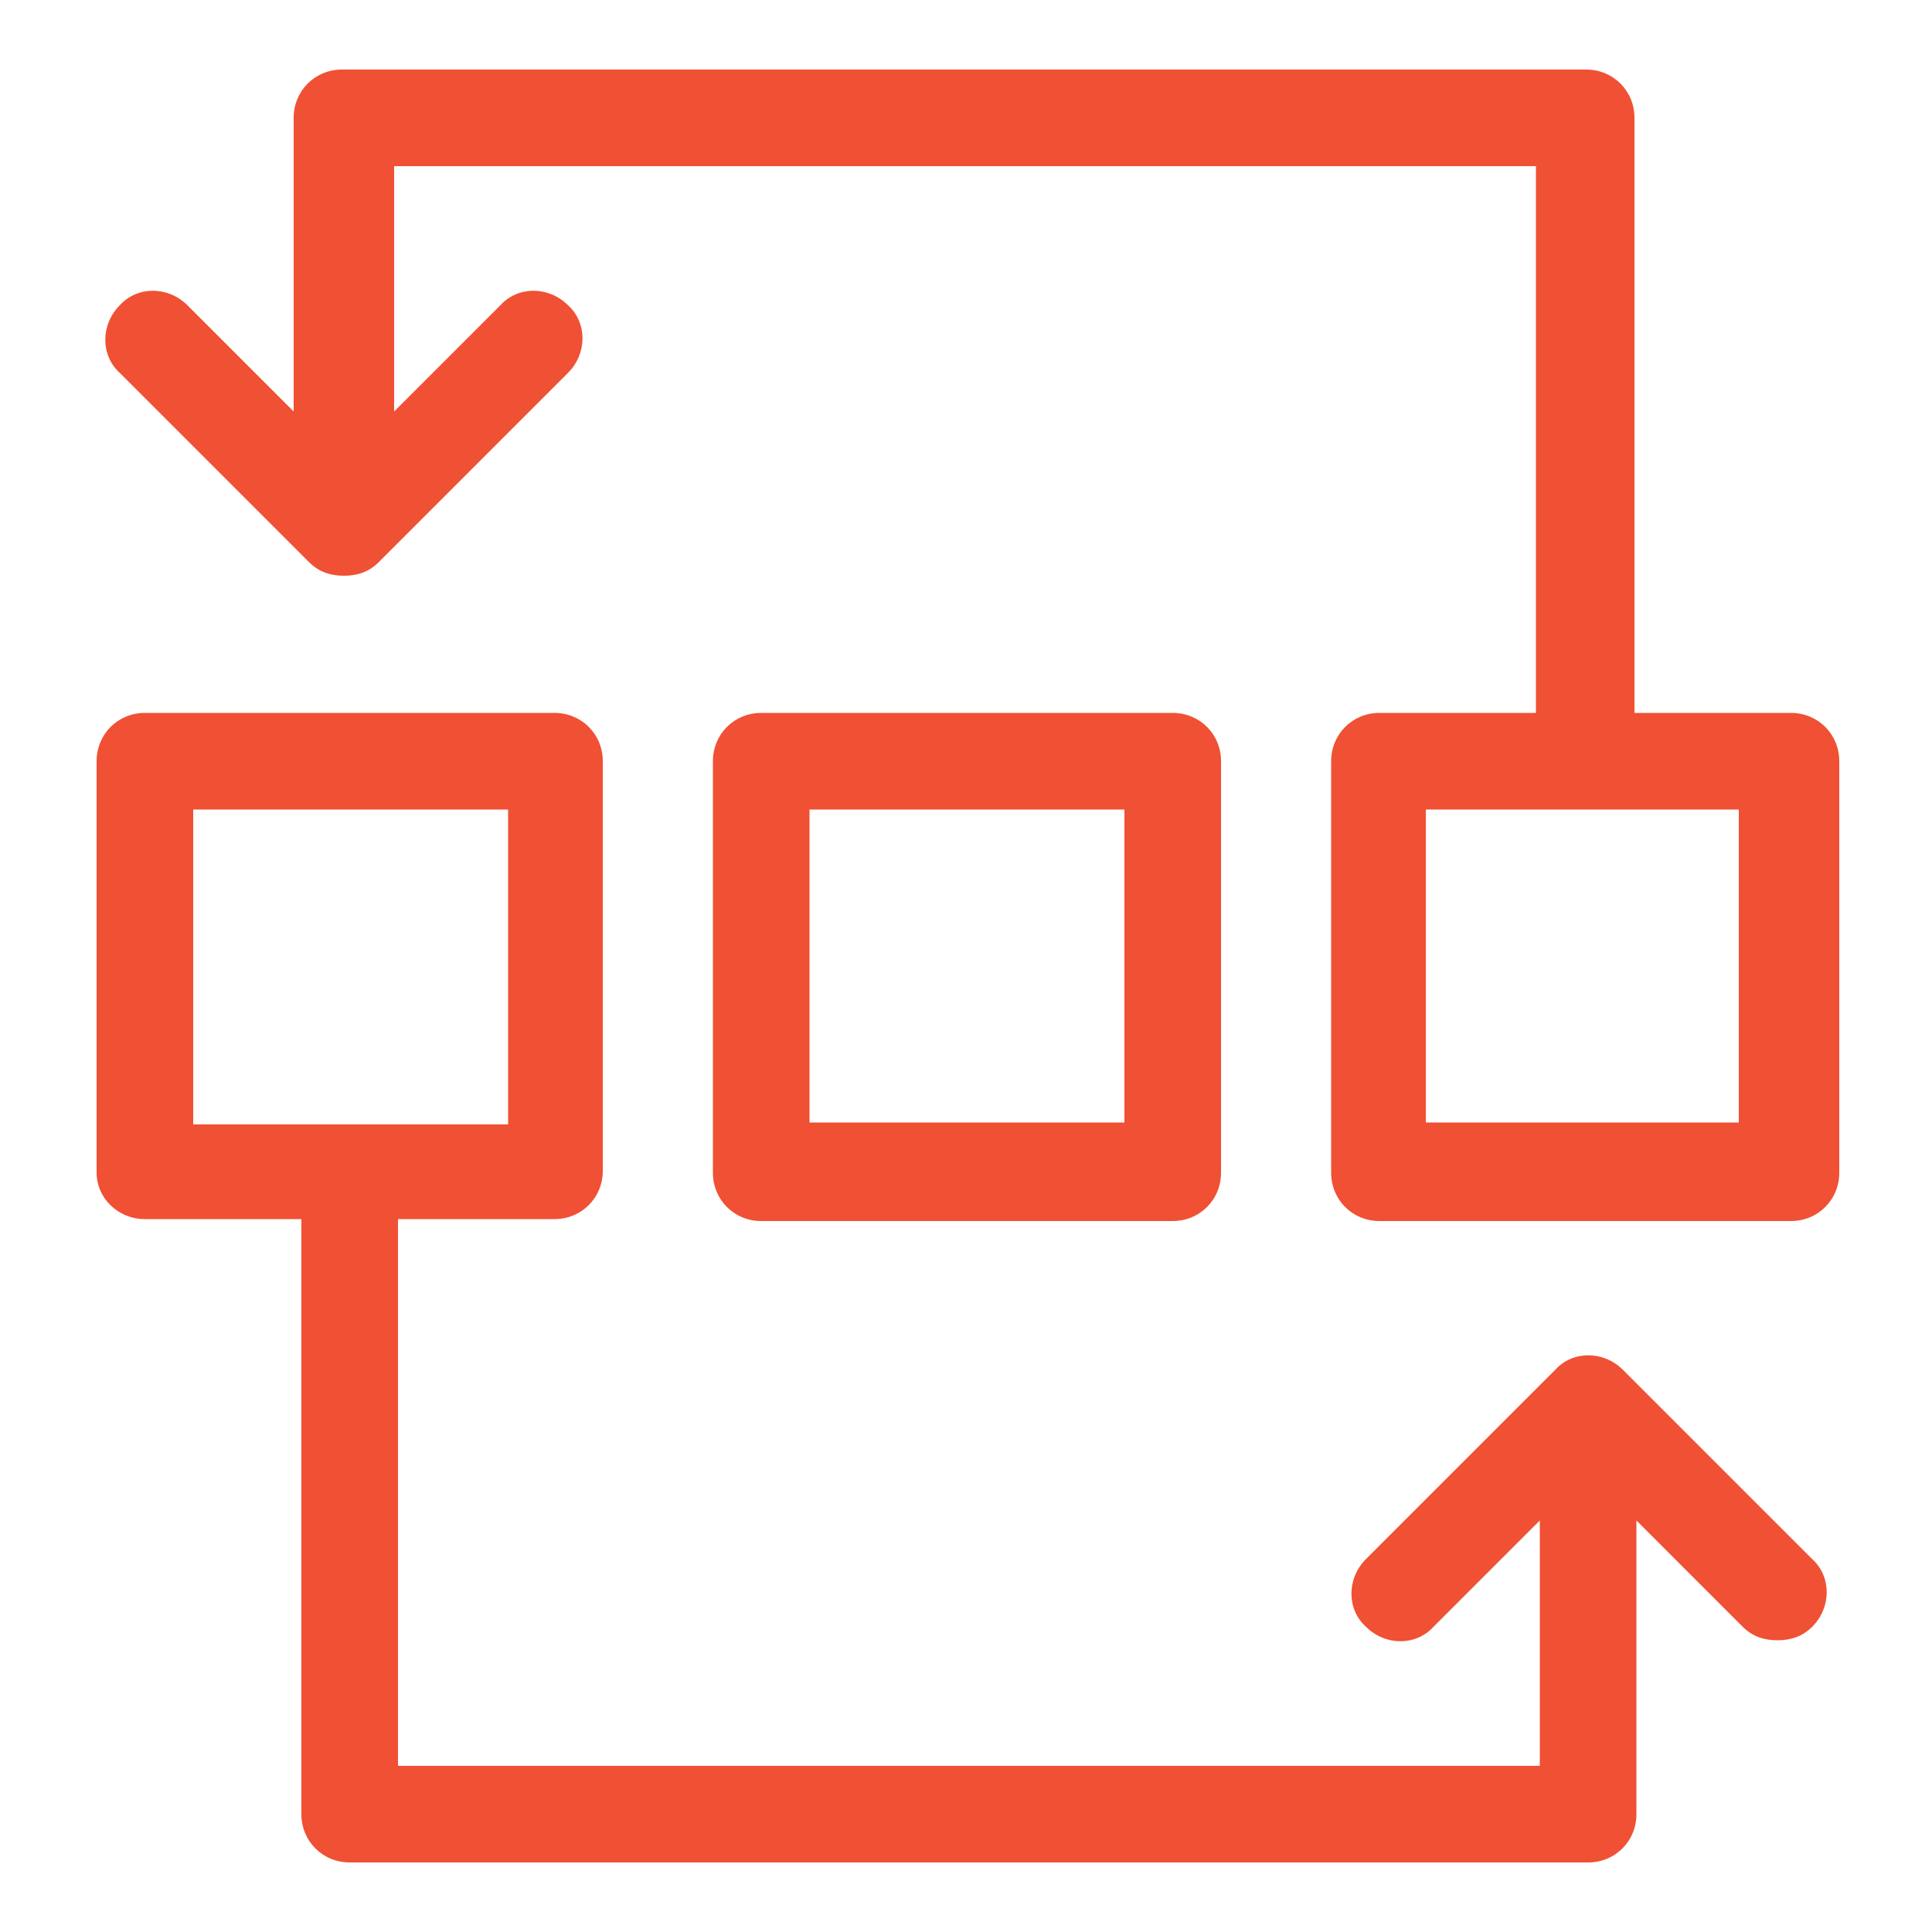 <svg xmlns:x="http://ns.adobe.com/Extensibility/1.0/" 
    xmlns:i="http://ns.adobe.com/AdobeIllustrator/10.0/" 
    xmlns:graph="http://ns.adobe.com/Graphs/1.0/" 
    xmlns="http://www.w3.org/2000/svg" 
    xmlns:xlink="http://www.w3.org/1999/xlink" version="1.1" x="0px" y="0px" viewBox="0 0 100 100" enable-background="new 0 0 100 100" xml:space="preserve">
    <path fill="#f05033" d="M7.5,63.1h8.1v30.8c0,1.4,1.1,2.5,2.5,2.5h64.1c1.4,0,2.5-1.1,2.5-2.5V78.7l5.5,5.5c0.5,0.5,1.1,0.7,1.8,0.7  s1.3-0.2,1.8-0.7c1-1,1-2.6,0-3.5L84,70.9c-1-1-2.6-1-3.5,0l-9.8,9.8c-1,1-1,2.6,0,3.5c1,1,2.6,1,3.5,0l5.5-5.5v12.7H20.6V63.1h8.1  c1.4,0,2.5-1.1,2.5-2.5V39.4c0-1.4-1.1-2.5-2.5-2.5H7.5C6.1,36.9,5,38,5,39.4v21.3C5,62,6.1,63.1,7.5,63.1z M10,41.9h16.3v16.3H10  V41.9z M39.4,36.9c-1.4,0-2.5,1.1-2.5,2.5v21.3c0,1.4,1.1,2.5,2.5,2.5h21.3c1.4,0,2.5-1.1,2.5-2.5V39.4c0-1.4-1.1-2.5-2.5-2.5H39.4z   M58.1,58.1H41.9V41.9h16.3V58.1z M16,29.1c0.5,0.5,1.1,0.7,1.8,0.7s1.3-0.2,1.8-0.7l9.8-9.8c1-1,1-2.6,0-3.5c-1-1-2.6-1-3.5,0  l-5.5,5.5V8.6h59.1v28.3h-8.1c-1.4,0-2.5,1.1-2.5,2.5v21.3c0,1.4,1.1,2.5,2.5,2.5h21.3c1.4,0,2.5-1.1,2.5-2.5V39.4  c0-1.4-1.1-2.5-2.5-2.5h-8.1V6.1c0-1.4-1.1-2.5-2.5-2.5H17.7c-1.4,0-2.5,1.1-2.5,2.5v15.2l-5.5-5.5c-1-1-2.6-1-3.5,0  c-1,1-1,2.6,0,3.5L16,29.1z M90,58.1H73.8V41.9H90V58.1z"/>
</svg>